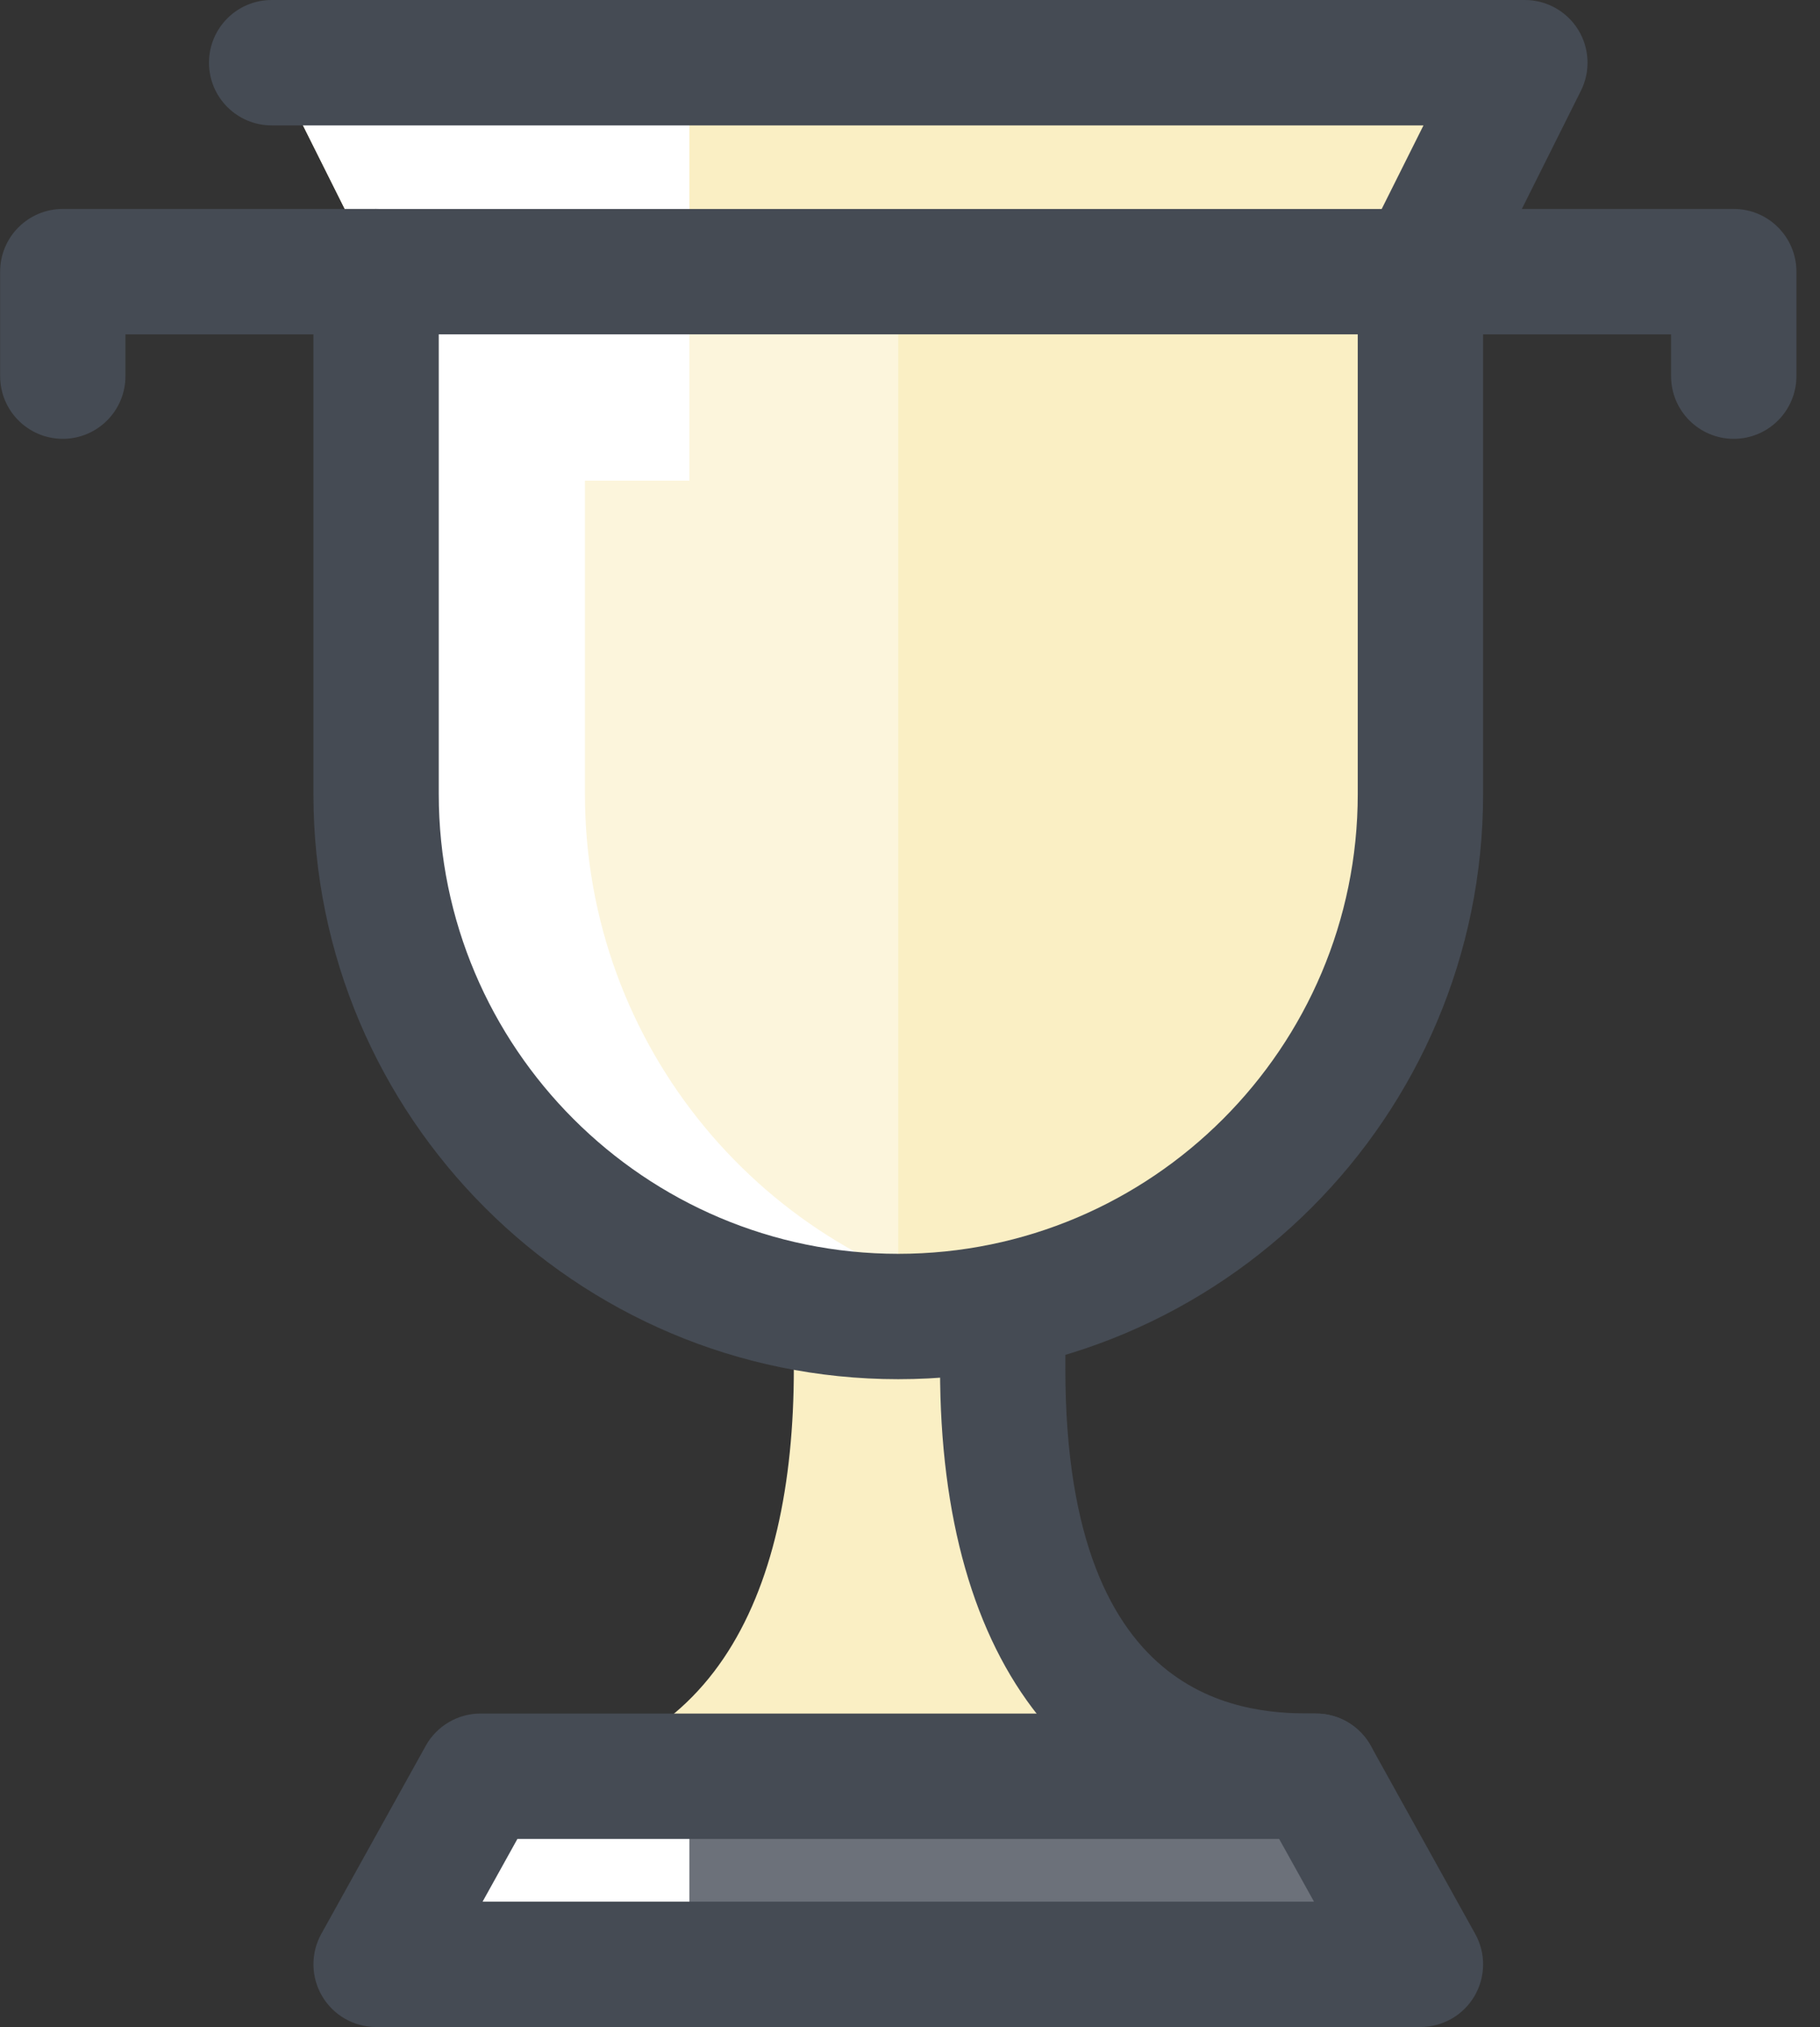 <?xml version="1.0" encoding="UTF-8"?>
<svg width="53px" height="59px" viewBox="0 0 53 59" version="1.1" xmlns="http://www.w3.org/2000/svg" xmlns:xlink="http://www.w3.org/1999/xlink">
    <rect x="0" y="0" width="53" height="59" fill="#333333" stroke="none"/>
    <!-- Generator: Sketch 50 (54983) - http://www.bohemiancoding.com/sketch -->
    <title>043-trophy</title>
    <desc>Created with Sketch.</desc>
    <defs></defs>
    <g id="DESKTOP" stroke="none" stroke-width="1" fill="none" fill-rule="evenodd">
        <g id="Comparison" transform="translate(-221, -142)" fill-rule="nonzero">
            <g id="043-trophy" transform="translate(221, 142)">
                <polygon id="Shape" fill="#FAEFC4" points="7.911 1.825 44.406 1.825 41.364 7.907 10.952 7.907"></polygon>
                <polygon id="Shape" fill="#FFFFFF" points="7.911 1.825 20.076 1.825 20.076 7.907 10.952 7.907"></polygon>
                <path d="M13.993,51.701 C20.684,51.701 23.117,46.531 23.117,39.84 L23.117,38.32 L29.199,38.32 L29.199,39.84 C29.199,46.531 31.632,51.701 38.323,51.701" id="Shape" fill="#FAEFC4"></path>
                <path d="M38.323,53.526 C31.365,53.526 27.375,48.538 27.375,39.84 L27.375,38.32 C27.375,37.312 28.192,36.495 29.199,36.495 C30.207,36.495 31.024,37.312 31.024,38.32 L31.024,39.84 C31.024,49.876 36.518,49.876 38.323,49.876 C39.331,49.876 40.148,50.693 40.148,51.701 C40.148,52.709 39.331,53.526 38.323,53.526 Z" id="Shape" fill="#454B54"></path>
                <path d="M26.158,38.32 C17.764,38.32 10.952,31.507 10.952,23.113 L10.952,7.907 L41.364,7.907 L41.364,23.113 C41.364,31.507 34.552,38.32 26.158,38.32 Z" id="Shape" fill="#FAEFC4"></path>
                <g id="Group" transform="translate(10.947, 7.836)" fill="#FFFFFF">
                    <path d="M0.005,0.071 L0.005,15.278 C0.005,23.671 6.817,30.484 15.211,30.484 L15.211,0.071 L0.005,0.071 Z" id="Shape" opacity="0.4"></path>
                    <path d="M6.087,15.277 L6.087,6.154 L9.129,6.154 L9.129,0.071 L6.087,0.071 L0.005,0.071 L0.005,15.278 C0.005,23.671 6.817,30.484 15.211,30.484 C16.245,30.484 17.279,30.362 18.252,30.18 C11.318,28.781 6.087,22.637 6.087,15.277 Z" id="Shape"></path>
                </g>
                <g id="Group" transform="translate(5.992, 0)" fill="#454B54">
                    <path d="M20.166,40.144 C10.775,40.144 3.135,32.504 3.135,23.113 L3.135,7.907 C3.135,6.899 3.952,6.083 4.96,6.083 L35.372,6.083 C36.38,6.083 37.197,6.899 37.197,7.907 L37.197,23.113 C37.197,32.504 29.557,40.144 20.166,40.144 Z M6.785,9.732 L6.785,23.113 C6.785,30.492 12.787,36.495 20.166,36.495 C27.545,36.495 33.547,30.492 33.547,23.113 L33.547,9.732 L6.785,9.732 Z" id="Shape"></path>
                    <path d="M35.371,9.732 C35.097,9.732 34.818,9.67 34.556,9.539 C33.655,9.089 33.289,7.992 33.74,7.091 L35.461,3.65 L1.919,3.65 C0.911,3.65 0.094,2.833 0.094,1.825 C0.094,0.817 0.911,0 1.919,0 L38.413,0 C39.046,0 39.633,0.328 39.966,0.866 C40.298,1.403 40.329,2.075 40.046,2.641 L37.005,8.724 C36.684,9.363 36.04,9.732 35.371,9.732 Z" id="Shape"></path>
                </g>
                <polygon id="Shape" fill="#6C717A" points="38.323 51.701 13.993 51.701 10.952 57.175 41.364 57.175"></polygon>
                <polygon id="Shape" fill="#FFFFFF" points="20.076 51.701 13.993 51.701 10.952 57.175 20.076 57.175"></polygon>
                <g id="Group" transform="translate(0, 5.992)" fill="#454B54">
                    <path d="M41.364,53.008 L10.952,53.008 C10.305,53.008 9.707,52.665 9.38,52.108 C9.052,51.551 9.043,50.862 9.357,50.296 L12.398,44.822 C12.72,44.244 13.331,43.884 13.993,43.884 L38.323,43.884 C38.986,43.884 39.597,44.244 39.918,44.823 L42.959,50.297 C43.274,50.862 43.265,51.552 42.937,52.109 C42.61,52.666 42.011,53.008 41.364,53.008 Z M14.054,49.358 L38.264,49.358 L37.25,47.534 L15.067,47.534 L14.054,49.358 Z" id="Shape"></path>
                    <path d="M50.488,6.781 C49.48,6.781 48.663,5.964 48.663,4.956 L48.663,3.74 L41.364,3.74 C40.357,3.74 39.54,2.923 39.54,1.915 C39.54,0.907 40.357,0.09 41.364,0.09 L50.488,0.09 C51.496,0.09 52.313,0.907 52.313,1.915 L52.313,4.956 C52.313,5.964 51.496,6.781 50.488,6.781 Z" id="Shape"></path>
                    <path d="M1.828,6.781 C0.82,6.781 0.004,5.964 0.004,4.956 L0.004,1.915 C0.004,0.907 0.82,0.09 1.828,0.09 L10.952,0.09 C11.96,0.09 12.777,0.907 12.777,1.915 C12.777,2.923 11.96,3.74 10.952,3.74 L3.653,3.74 L3.653,4.956 C3.653,5.964 2.836,6.781 1.828,6.781 Z" id="Shape"></path>
                </g>
            </g>
        </g>
    </g>
</svg>